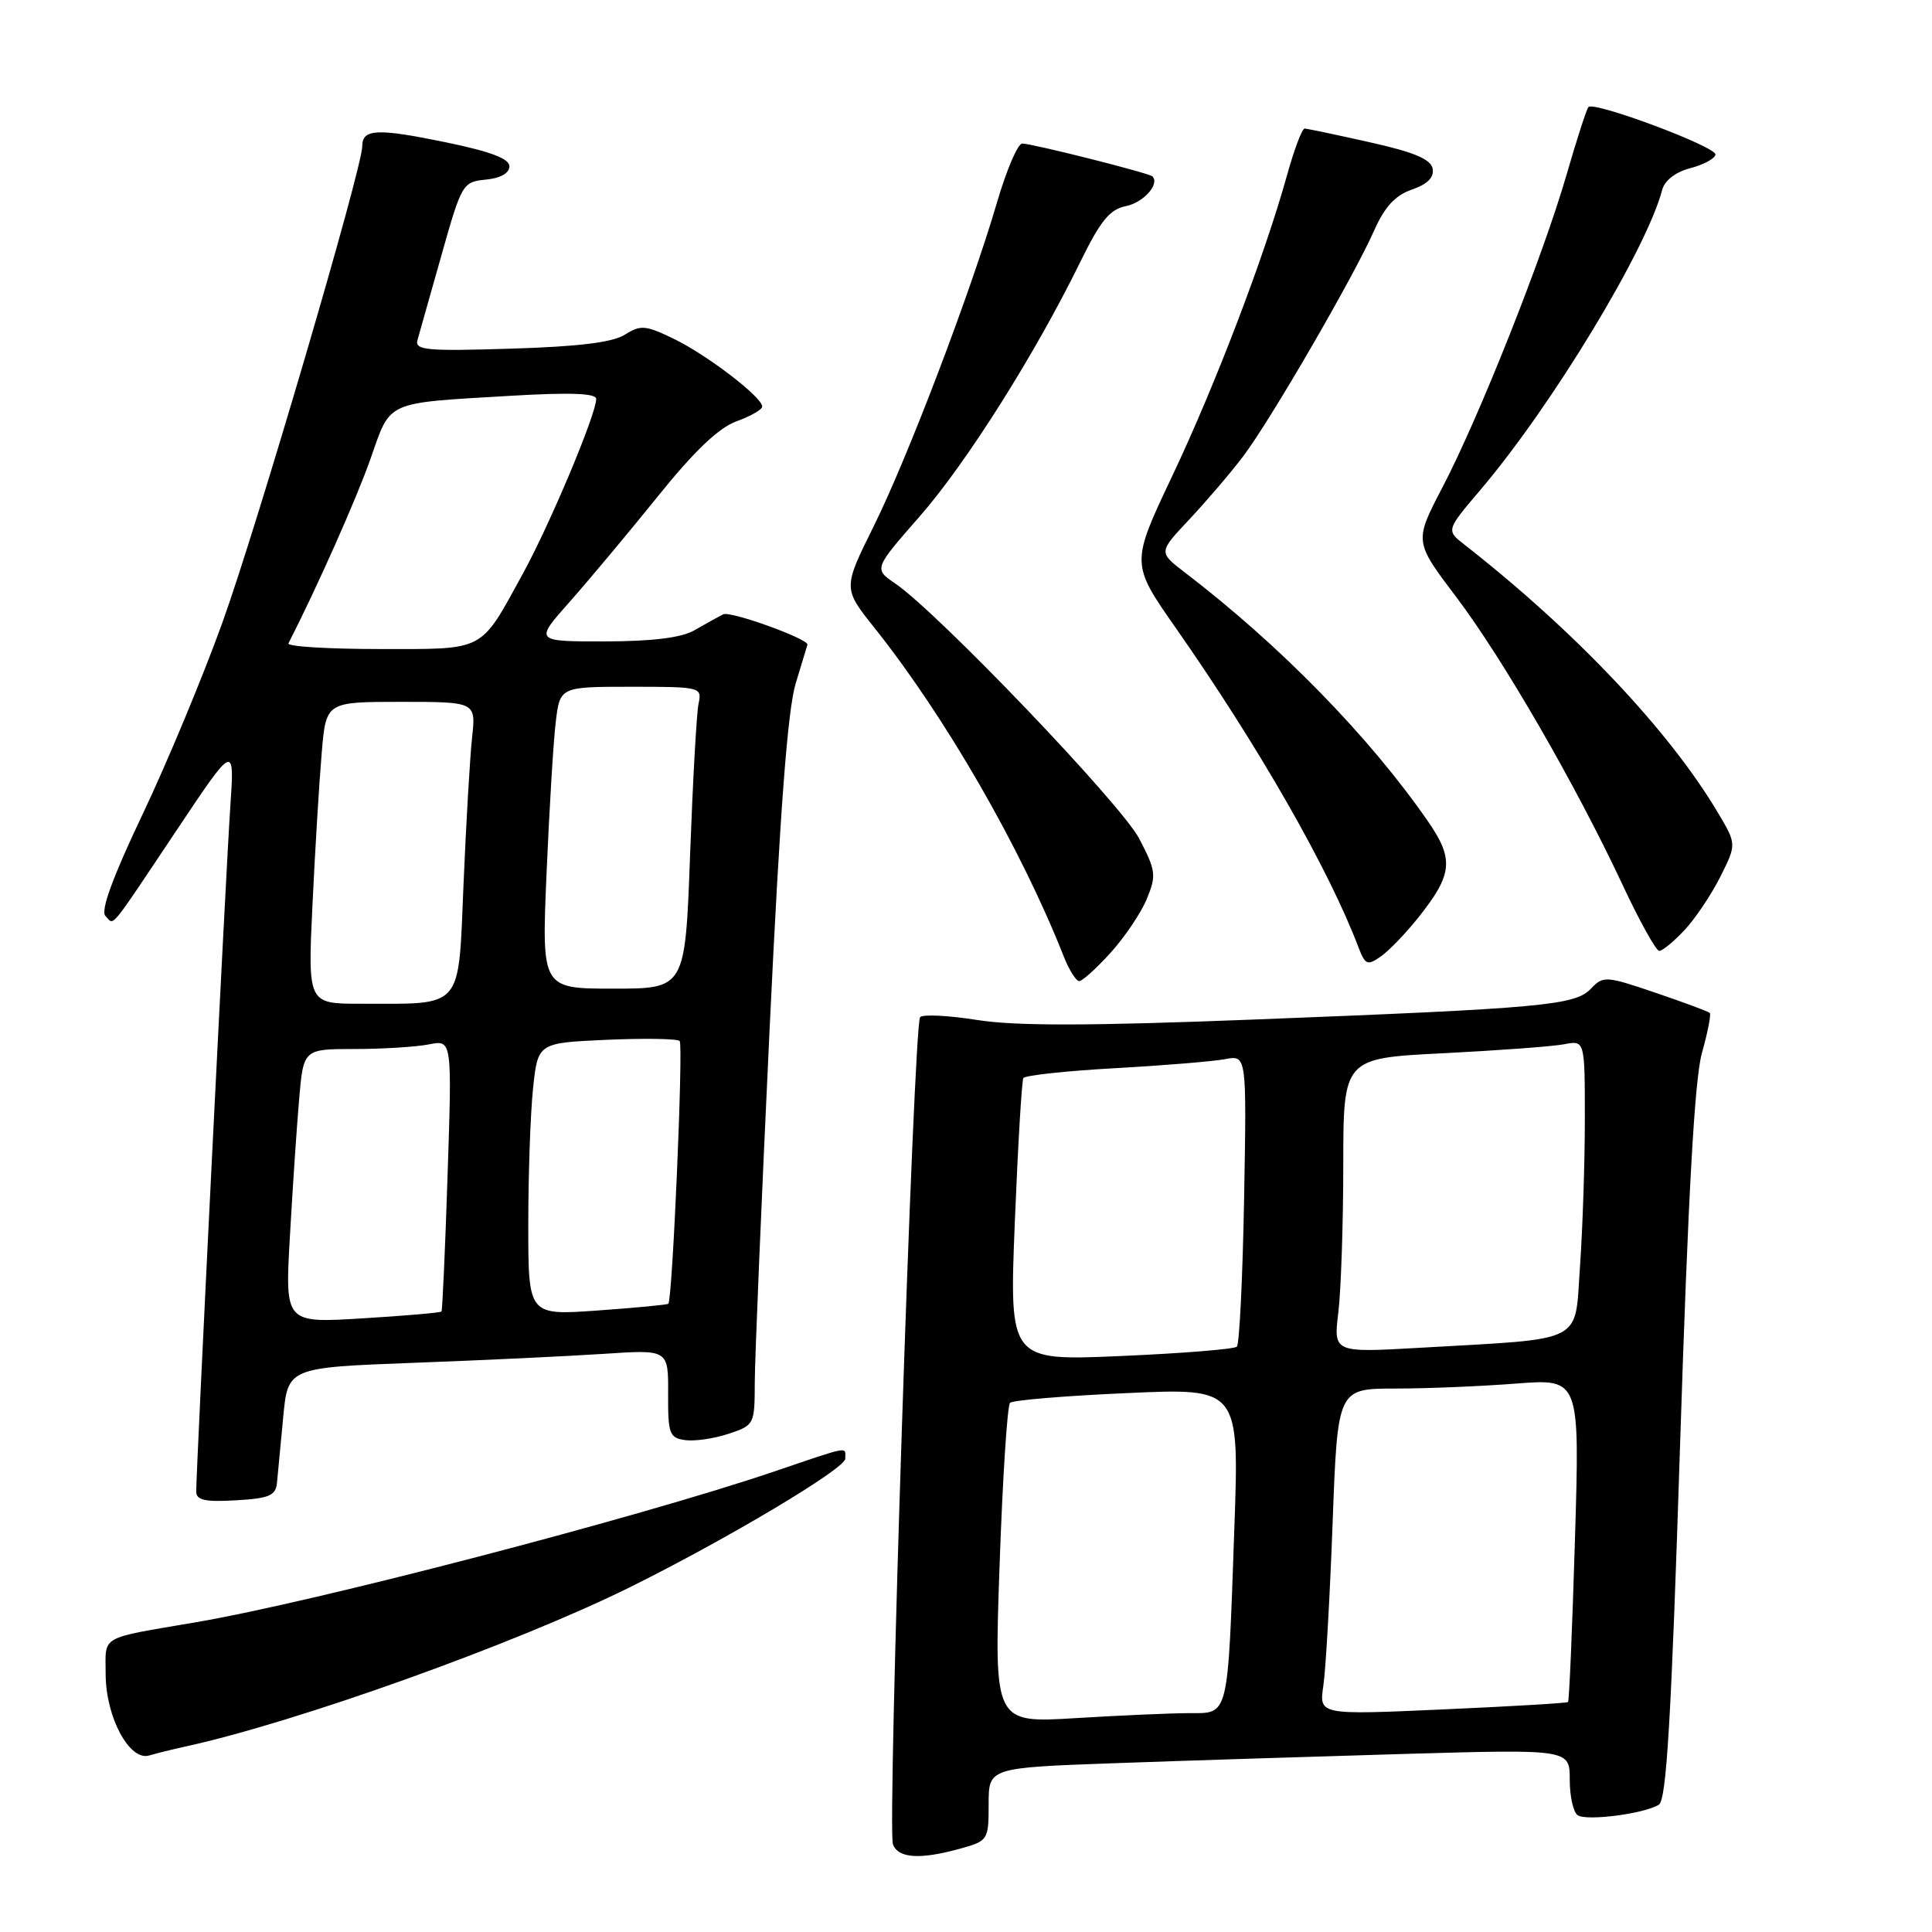 <?xml version="1.0" encoding="UTF-8" standalone="no"?>
<!DOCTYPE svg PUBLIC "-//W3C//DTD SVG 1.1//EN" "http://www.w3.org/Graphics/SVG/1.1/DTD/svg11.dtd" >
<svg xmlns="http://www.w3.org/2000/svg" xmlns:xlink="http://www.w3.org/1999/xlink" version="1.1" viewBox="0 0 256 256">
 <g >
 <path fill="currentColor"
d=" M 127.25 244.95 C 130.92 243.93 131.00 243.81 131.00 239.07 C 131.00 234.23 131.00 234.23 147.75 233.63 C 156.96 233.30 174.29 232.75 186.25 232.40 C 208.00 231.78 208.00 231.78 208.00 235.83 C 208.00 238.06 208.48 240.18 209.07 240.54 C 210.32 241.32 217.90 240.32 219.81 239.13 C 220.82 238.49 221.46 227.67 222.62 191.40 C 223.68 158.49 224.54 143.02 225.51 139.54 C 226.28 136.81 226.75 134.41 226.55 134.22 C 226.35 134.02 223.11 132.82 219.35 131.54 C 212.79 129.31 212.43 129.29 210.81 131.00 C 208.71 133.22 204.51 133.60 166.00 135.10 C 144.48 135.94 134.61 135.96 129.52 135.16 C 125.68 134.55 122.26 134.38 121.92 134.78 C 121.05 135.78 117.55 242.39 118.32 244.38 C 119.03 246.25 121.91 246.43 127.25 244.95 Z  M 24.50 231.44 C 39.38 228.19 68.28 217.83 83.50 210.30 C 96.35 203.93 112.00 194.60 112.00 193.29 C 112.00 191.66 112.84 191.50 102.44 195.03 C 84.34 201.15 41.69 212.27 26.00 214.95 C 12.99 217.18 14.00 216.60 14.00 221.83 C 14.01 227.51 17.15 233.39 19.77 232.61 C 20.72 232.33 22.85 231.80 24.50 231.44 Z  M 36.70 196.50 C 36.80 195.40 37.17 191.51 37.52 187.85 C 38.14 181.21 38.14 181.21 54.82 180.58 C 63.99 180.24 75.34 179.70 80.03 179.39 C 88.56 178.82 88.56 178.82 88.53 184.66 C 88.50 189.98 88.70 190.53 90.77 190.82 C 92.01 191.00 94.60 190.63 96.52 189.99 C 99.95 188.86 100.00 188.76 100.01 183.17 C 100.02 180.05 100.90 159.05 101.97 136.50 C 103.36 107.36 104.36 94.05 105.45 90.50 C 106.29 87.75 106.98 85.46 106.99 85.42 C 107.10 84.64 96.77 80.92 95.83 81.40 C 95.10 81.77 93.38 82.73 92.00 83.52 C 90.31 84.50 86.46 84.98 80.16 84.99 C 70.82 85.00 70.82 85.00 75.48 79.75 C 78.04 76.86 83.29 70.58 87.15 65.79 C 91.99 59.77 95.22 56.69 97.58 55.83 C 99.46 55.15 101.00 54.27 101.00 53.87 C 101.00 52.63 93.72 47.05 89.31 44.91 C 85.54 43.08 84.88 43.03 82.81 44.34 C 81.19 45.37 76.65 45.93 67.69 46.20 C 56.48 46.55 54.93 46.40 55.32 45.05 C 55.57 44.20 57.00 39.14 58.50 33.80 C 61.17 24.35 61.31 24.10 64.37 23.80 C 66.31 23.62 67.50 22.94 67.50 22.04 C 67.50 21.02 64.98 20.07 59.00 18.84 C 49.96 16.98 48.00 17.07 48.00 19.38 C 48.00 22.26 34.03 69.85 29.46 82.52 C 26.89 89.66 22.13 101.09 18.88 107.93 C 14.93 116.23 13.30 120.70 13.97 121.37 C 15.19 122.59 14.21 123.75 23.41 110.00 C 31.09 98.50 31.09 98.50 30.51 107.00 C 29.95 115.15 26.00 194.60 26.00 197.63 C 26.00 198.78 27.16 199.04 31.25 198.80 C 35.65 198.55 36.53 198.18 36.70 196.50 Z  M 147.16 126.24 C 149.03 124.18 151.19 120.97 151.96 119.11 C 153.24 116.00 153.17 115.37 150.95 111.12 C 148.59 106.59 124.38 81.27 118.64 77.33 C 115.78 75.37 115.78 75.37 121.86 68.43 C 128.05 61.36 137.15 46.94 143.16 34.68 C 145.81 29.26 147.05 27.74 149.19 27.31 C 151.52 26.85 153.71 24.38 152.70 23.37 C 152.26 22.93 136.84 19.04 135.45 19.02 C 134.87 19.01 133.38 22.49 132.13 26.75 C 128.61 38.76 120.28 60.63 115.77 69.73 C 111.69 77.96 111.69 77.96 115.90 83.23 C 125.28 95.01 135.25 112.31 140.96 126.75 C 141.66 128.54 142.59 130.00 143.00 130.00 C 143.42 130.00 145.29 128.31 147.16 126.24 Z  M 187.99 121.51 C 192.49 115.85 192.68 113.84 189.20 108.81 C 181.42 97.58 169.61 85.50 156.98 75.84 C 153.50 73.17 153.50 73.17 157.58 68.84 C 159.82 66.45 163.03 62.70 164.70 60.50 C 168.30 55.76 179.36 36.70 182.09 30.53 C 183.47 27.41 184.87 25.89 187.08 25.12 C 189.16 24.40 190.05 23.50 189.83 22.34 C 189.59 21.09 187.35 20.15 181.50 18.85 C 177.10 17.86 173.22 17.05 172.88 17.03 C 172.54 17.01 171.48 19.81 170.53 23.25 C 167.53 34.02 161.03 51.04 155.32 63.09 C 149.83 74.68 149.83 74.68 155.84 83.27 C 166.75 98.87 176.05 115.12 179.98 125.46 C 180.90 127.86 181.18 127.99 182.96 126.74 C 184.05 125.98 186.31 123.63 187.99 121.51 Z  M 223.20 123.25 C 224.62 121.74 226.75 118.56 227.95 116.18 C 230.11 111.86 230.11 111.86 227.63 107.68 C 221.17 96.81 208.74 83.66 194.06 72.18 C 191.61 70.27 191.61 70.27 196.19 64.88 C 205.65 53.74 218.19 33.04 220.25 25.15 C 220.57 23.91 222.03 22.79 223.95 22.29 C 225.70 21.84 227.21 21.03 227.31 20.49 C 227.50 19.47 211.27 13.40 210.48 14.18 C 210.24 14.42 208.92 18.49 207.56 23.21 C 204.41 34.07 195.97 55.33 191.11 64.62 C 187.39 71.75 187.39 71.75 192.97 79.12 C 199.17 87.33 208.76 103.93 215.00 117.25 C 217.25 122.06 219.44 126.00 219.86 126.00 C 220.28 126.00 221.79 124.76 223.20 123.25 Z  M 132.45 207.41 C 132.85 195.91 133.47 186.22 133.84 185.88 C 134.20 185.53 141.19 184.95 149.36 184.59 C 164.22 183.92 164.22 183.92 163.55 202.71 C 162.67 227.80 162.86 227.00 157.58 227.00 C 155.23 227.00 148.45 227.30 142.52 227.66 C 131.72 228.32 131.72 228.32 132.45 207.41 Z  M 175.35 223.37 C 175.67 221.24 176.22 211.51 176.58 201.75 C 177.24 184.00 177.24 184.00 184.87 183.99 C 189.07 183.99 196.29 183.69 200.91 183.33 C 209.33 182.68 209.33 182.68 208.69 203.98 C 208.34 215.70 207.93 225.40 207.77 225.53 C 207.62 225.67 200.14 226.11 191.14 226.51 C 174.78 227.24 174.78 227.24 175.35 223.37 Z  M 134.47 161.91 C 134.88 151.79 135.39 143.21 135.60 142.85 C 135.82 142.49 141.28 141.90 147.75 141.54 C 154.21 141.18 160.78 140.64 162.35 140.34 C 165.19 139.80 165.19 139.80 164.85 158.82 C 164.66 169.28 164.23 178.11 163.89 178.44 C 163.56 178.77 156.64 179.33 148.51 179.68 C 133.73 180.32 133.73 180.32 134.47 161.91 Z  M 177.34 173.87 C 177.69 170.92 177.99 162.14 177.99 154.36 C 178.00 140.22 178.00 140.22 191.25 139.56 C 198.54 139.19 205.74 138.66 207.25 138.37 C 210.00 137.84 210.00 137.84 210.00 148.27 C 210.00 154.00 209.71 162.78 209.36 167.77 C 208.62 178.18 210.33 177.31 188.10 178.59 C 176.69 179.24 176.69 179.24 177.34 173.87 Z  M 38.41 163.91 C 38.76 157.63 39.31 149.46 39.63 145.75 C 40.20 139.00 40.20 139.00 46.98 139.00 C 50.70 139.00 55.13 138.72 56.82 138.39 C 59.90 137.77 59.90 137.77 59.31 155.64 C 58.99 165.46 58.62 173.63 58.50 173.78 C 58.37 173.94 53.65 174.35 48.01 174.69 C 37.76 175.32 37.76 175.32 38.41 163.91 Z  M 70.00 162.30 C 70.00 155.69 70.28 147.57 70.63 144.24 C 71.27 138.19 71.27 138.19 80.38 137.78 C 85.40 137.56 89.75 137.63 90.06 137.94 C 90.56 138.44 89.11 172.13 88.56 172.75 C 88.44 172.89 84.21 173.29 79.17 173.65 C 70.00 174.30 70.00 174.30 70.00 162.30 Z  M 41.41 119.75 C 41.76 112.46 42.31 103.46 42.63 99.75 C 43.20 93.00 43.20 93.00 53.14 93.00 C 63.07 93.00 63.07 93.00 62.55 97.75 C 62.27 100.36 61.76 109.09 61.42 117.14 C 60.71 133.94 61.52 133.00 47.76 133.00 C 40.78 133.00 40.78 133.00 41.41 119.75 Z  M 72.42 115.75 C 72.78 107.36 73.32 98.36 73.63 95.75 C 74.19 91.00 74.19 91.00 83.61 91.00 C 92.86 91.00 93.03 91.04 92.56 93.25 C 92.30 94.49 91.80 103.49 91.44 113.25 C 90.79 131.00 90.79 131.00 81.28 131.00 C 71.77 131.00 71.77 131.00 72.42 115.75 Z  M 38.22 85.25 C 41.99 77.88 47.26 66.03 49.10 60.78 C 51.83 53.01 50.87 53.44 67.75 52.44 C 75.57 51.98 79.00 52.11 79.00 52.86 C 79.00 54.88 72.88 69.45 69.29 76.00 C 63.53 86.49 64.46 86.00 50.26 86.00 C 43.43 86.00 38.01 85.66 38.22 85.25 Z "/>
</g>
</svg>